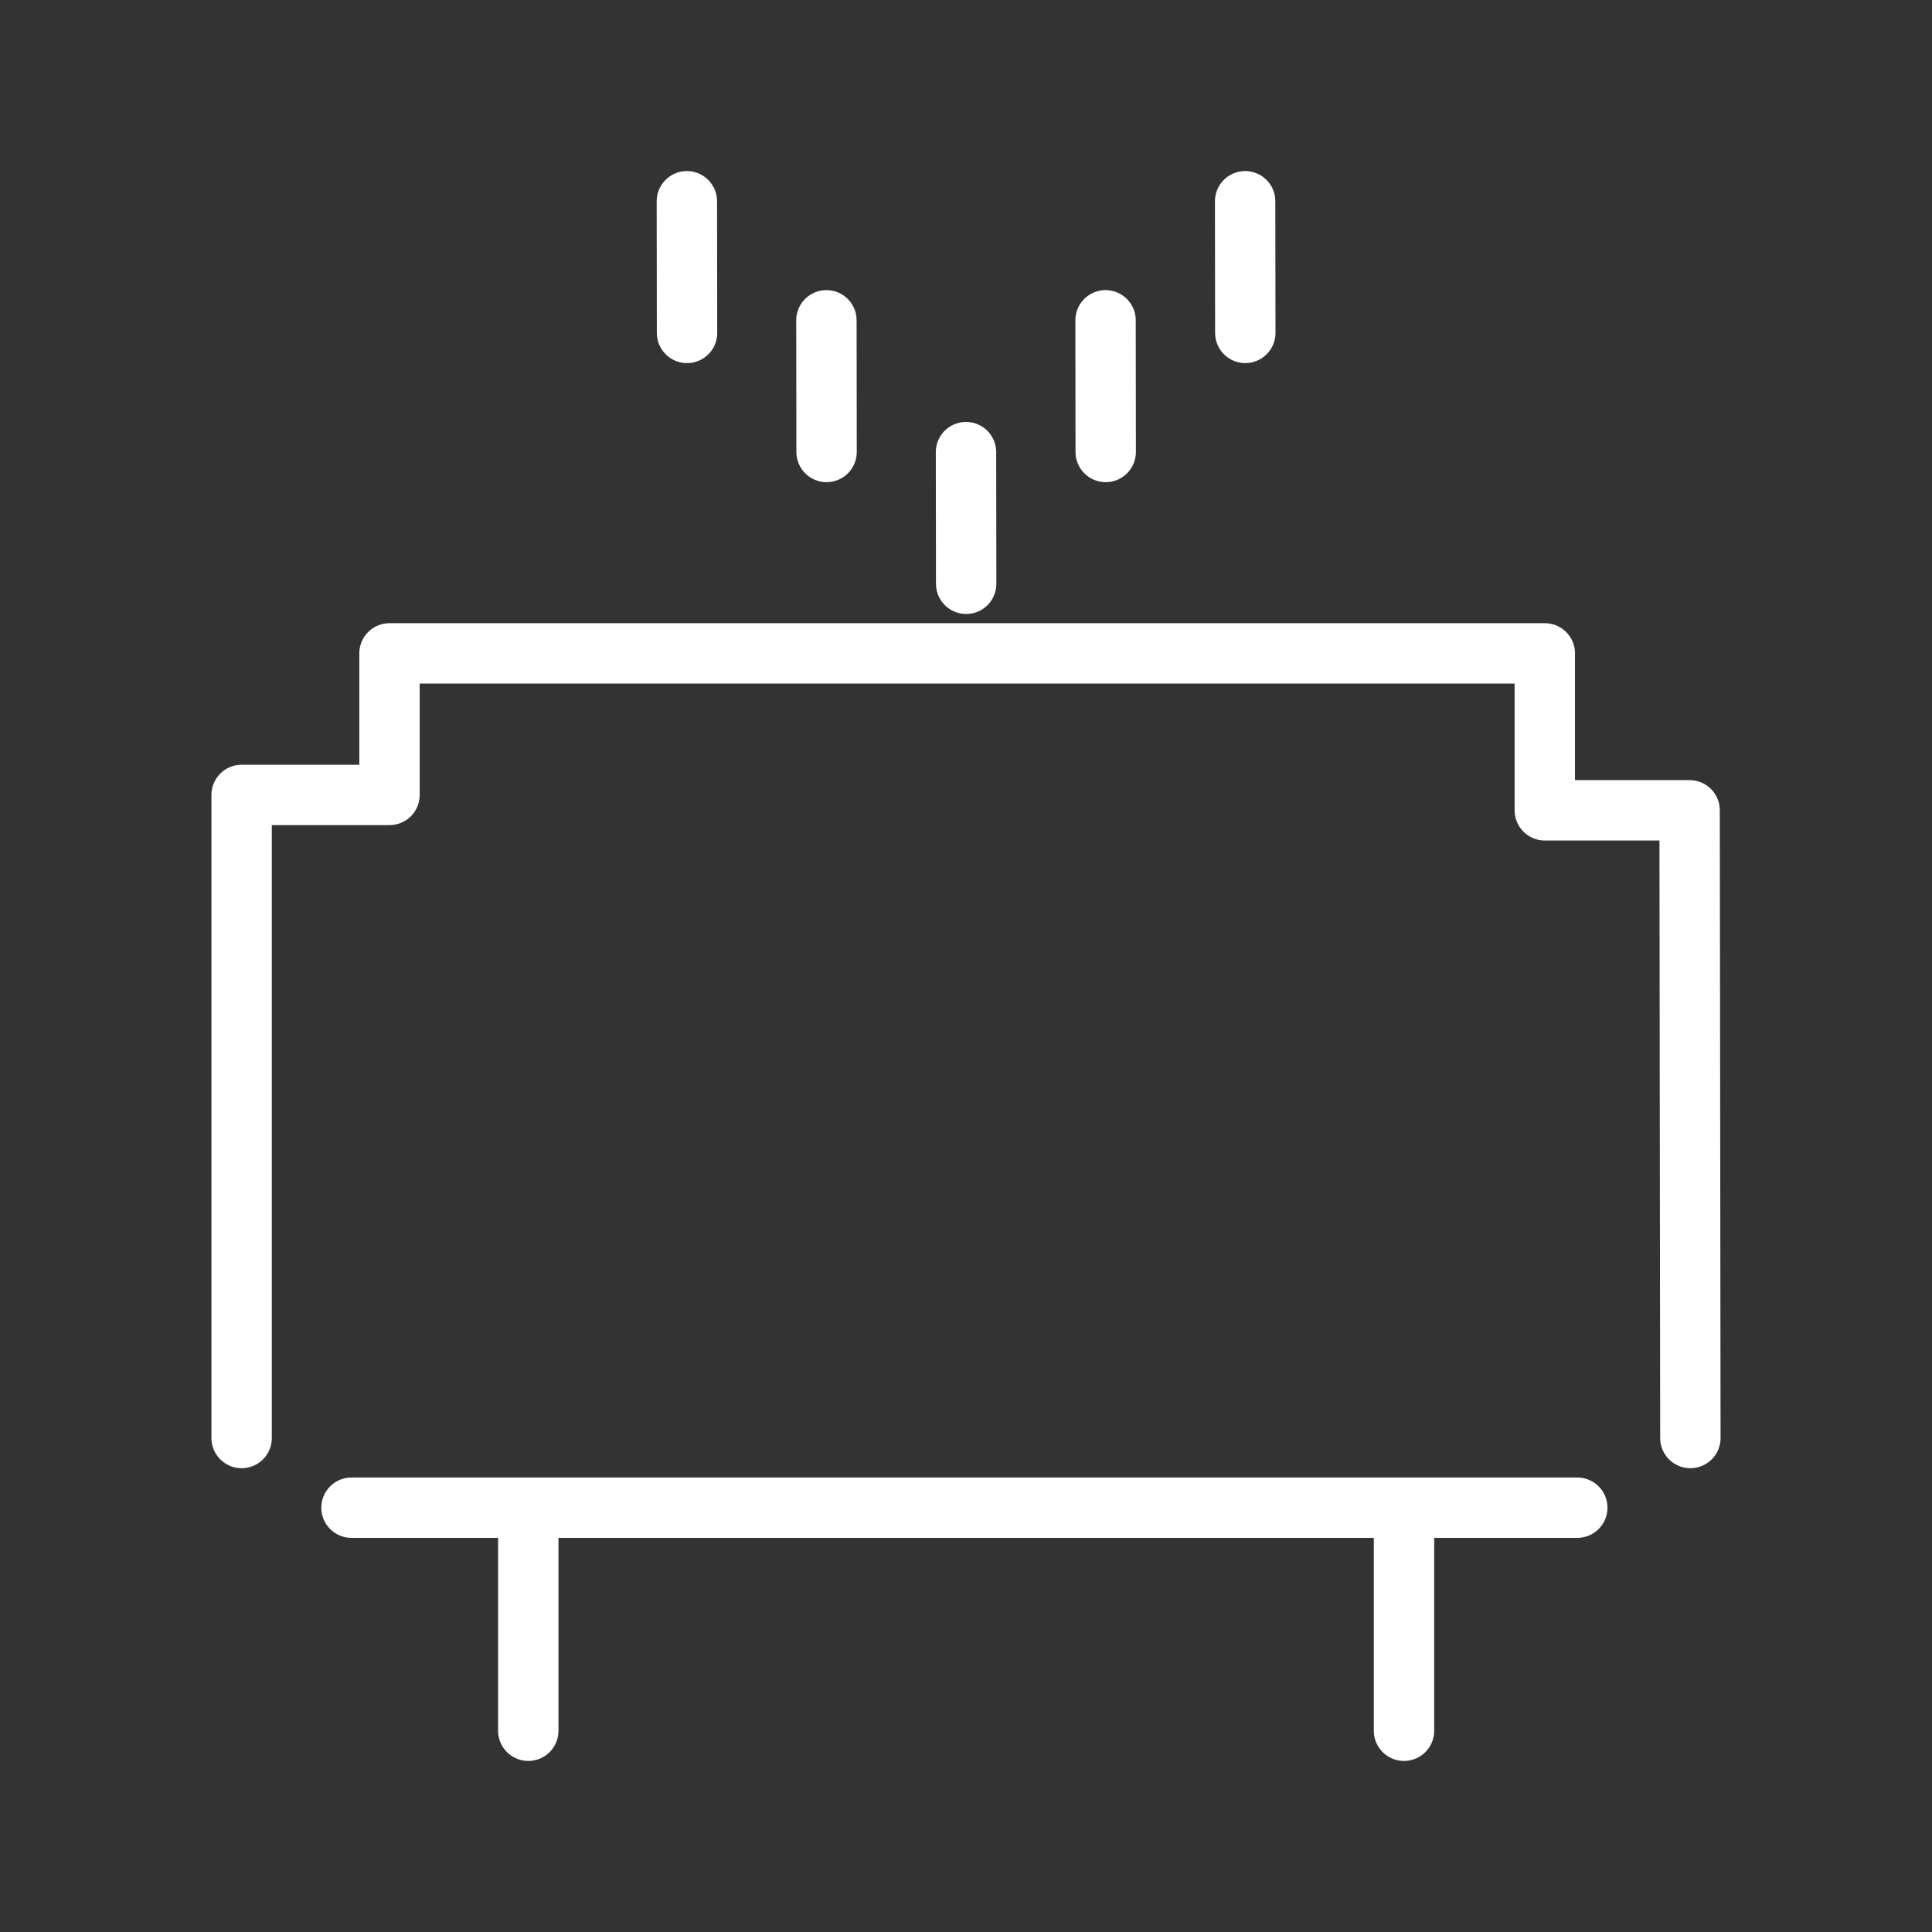 <ns0:svg xmlns:ns0="http://www.w3.org/2000/svg" id="b" viewBox="0 0 48 48" style="stroke-width:1.5px"><ns0:rect x="0" y="0" width="48" height="48" fill="#333333" stroke="none"/><ns0:defs style="stroke-width:1.5px"><ns0:style style="stroke-width:1.5px">.c{fill:none;stroke:#fff;stroke-linecap:round;stroke-linejoin:round;}</ns0:style></ns0:defs><ns0:path class="c" d="m6.003,35.727v-15.977h3.674v-3.517h28.703v3.899h3.598l.019,15.595" style="stroke-width:1.5px" /><ns0:path class="c" d="m8.733,37.458h30.454" style="stroke-width:1.5px" /><ns0:path class="c" d="m13.125,37.973v5.027" style="stroke-width:1.5px" /><ns0:path class="c" d="m34.882,37.973v5.027" style="stroke-width:1.5px" /><ns0:path class="c" d="m24,11.233l.004,3.271" style="stroke-width:1.5px" /><ns0:path class="c" d="m20.532,7.958l.004,3.271" style="stroke-width:1.5px" /><ns0:path class="c" d="m17.065,5l.004,3.271" style="stroke-width:1.5px" /><ns0:path class="c" d="m27.467,7.958l.004,3.271" style="stroke-width:1.5px" /><ns0:path class="c" d="m30.935,5l.004,3.271" style="stroke-width:1.5px" /></ns0:svg>